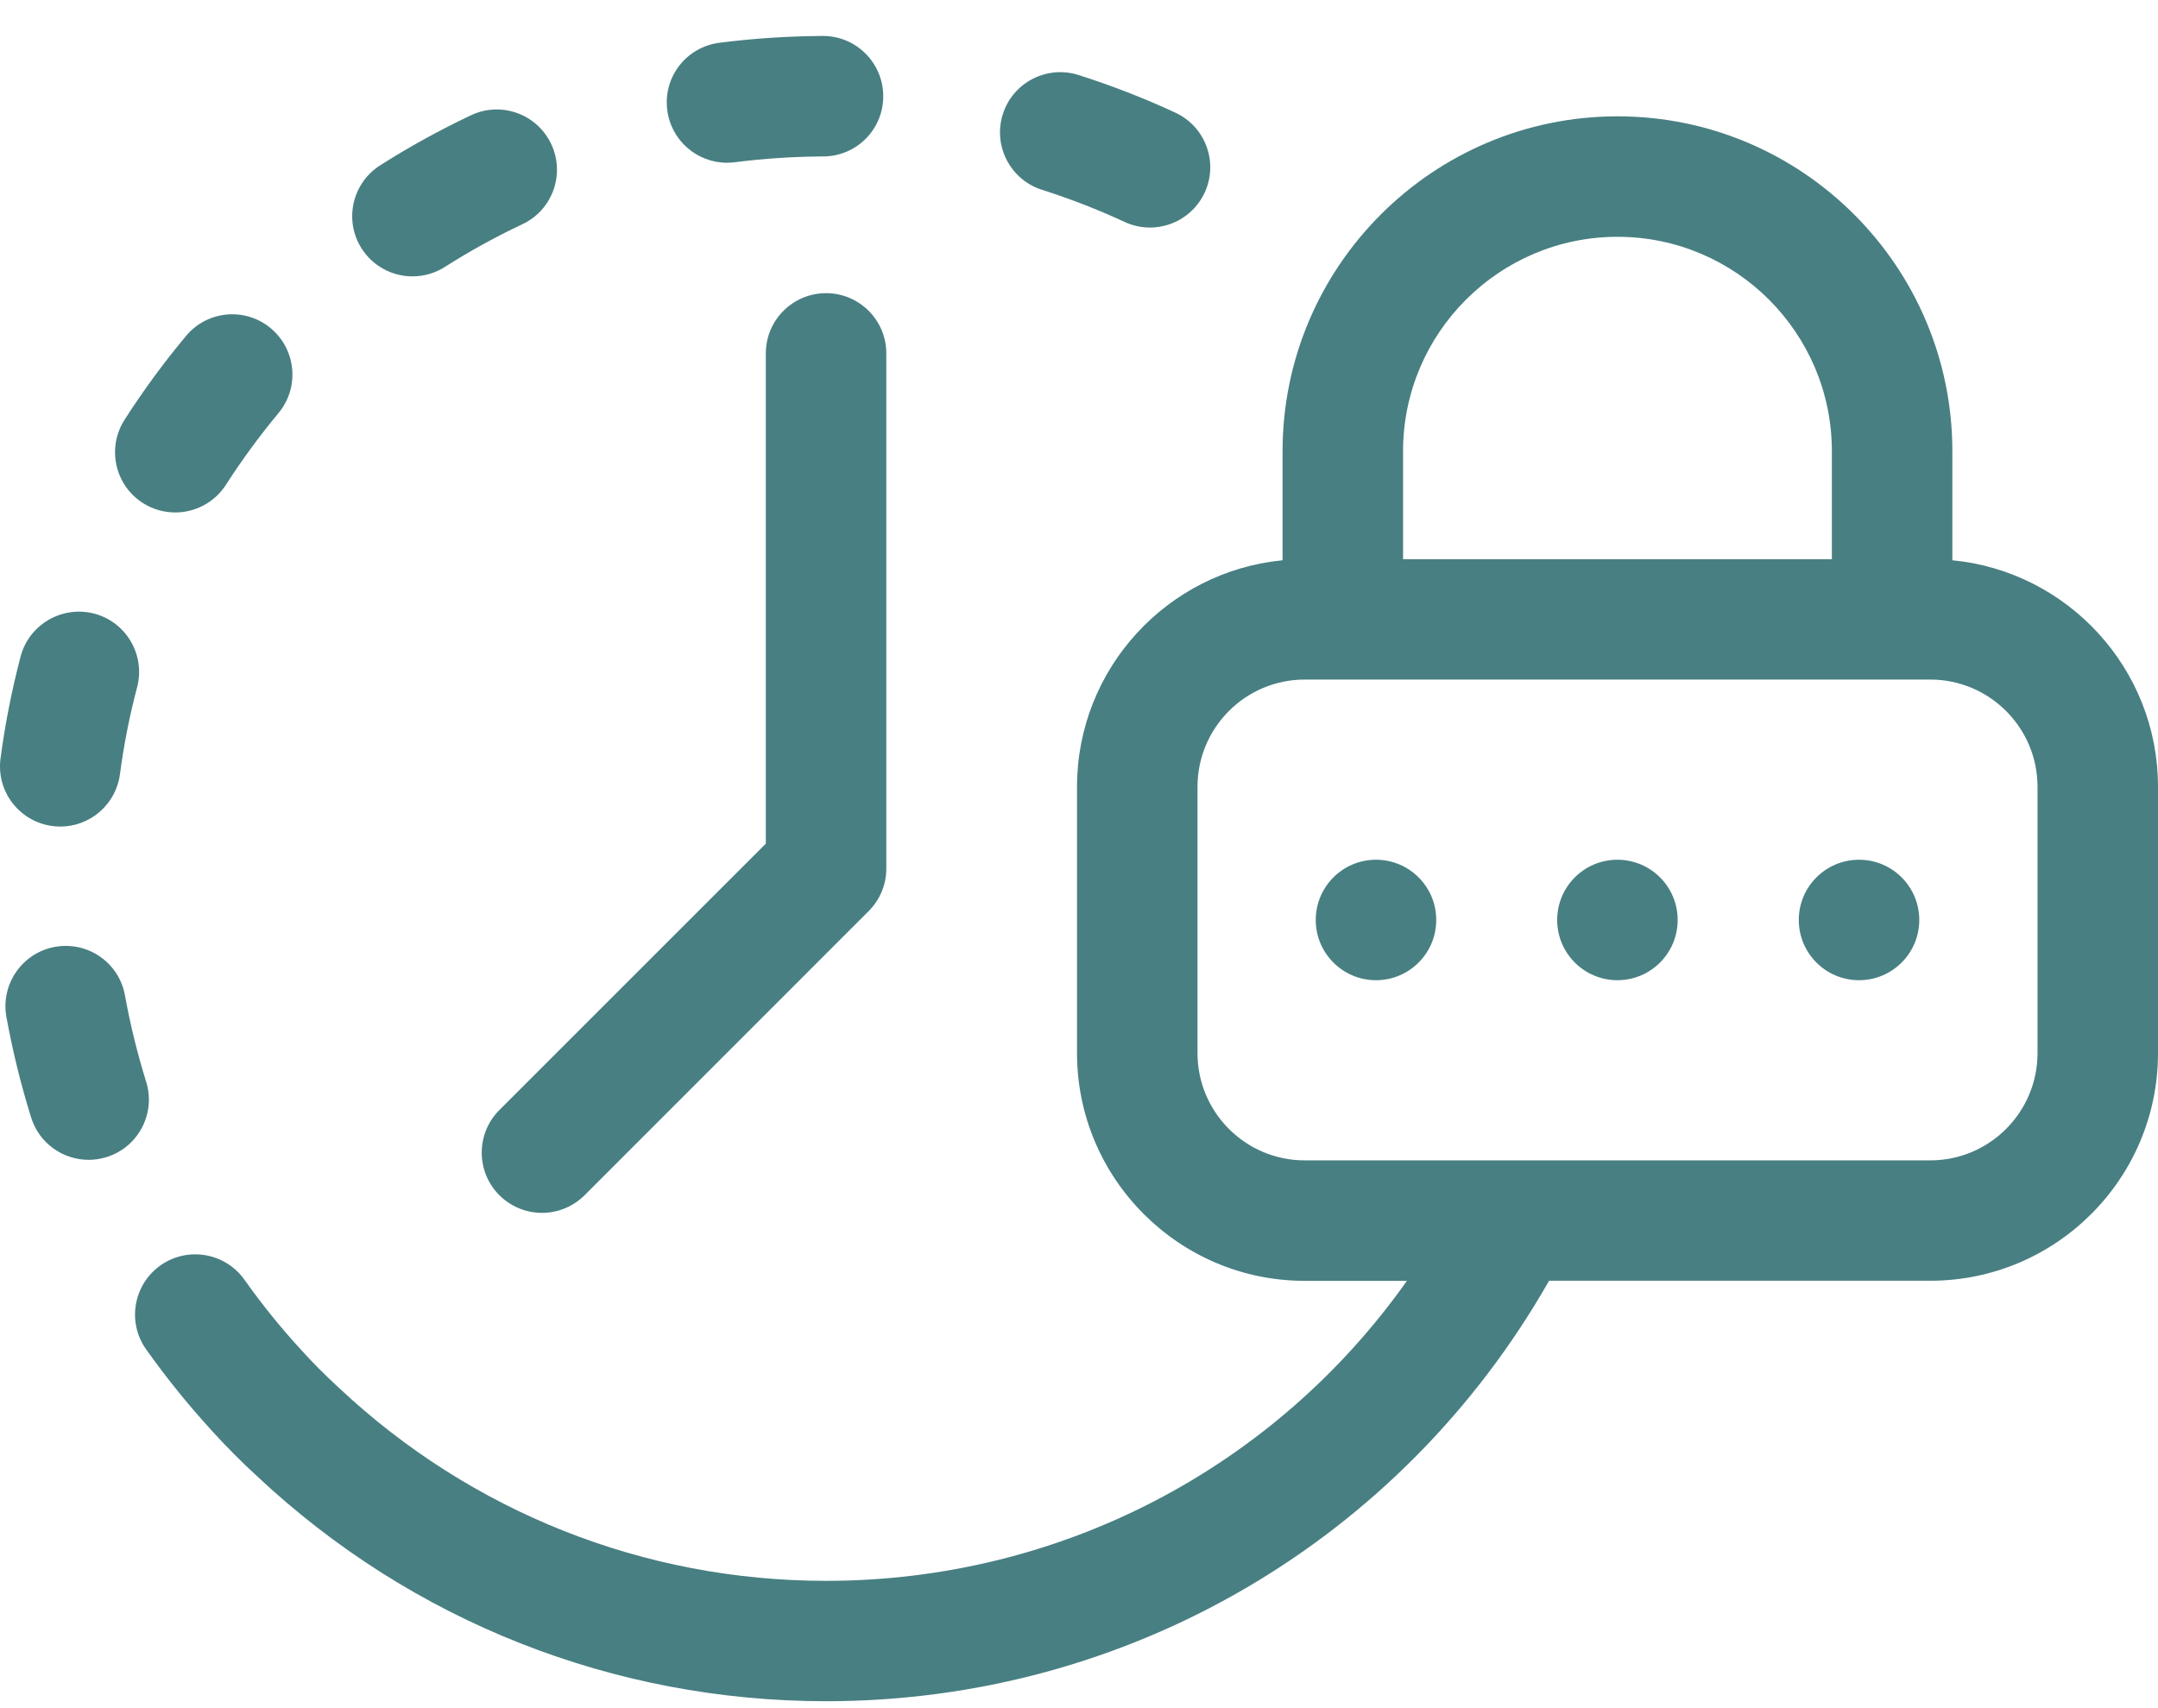 <svg width="24" height="19" viewBox="0 0 24 19" fill="none" xmlns="http://www.w3.org/2000/svg">
<g id="Group 1000001823">
<path id="Vector" d="M15.303 10.903C15.673 10.903 15.973 10.603 15.973 10.233C15.973 9.863 15.673 9.563 15.303 9.563C14.933 9.563 14.633 9.863 14.633 10.233C14.633 10.603 14.933 10.903 15.303 10.903Z" fill="#487F82"/>
<path id="Vector_2" d="M17.988 10.903C18.358 10.903 18.658 10.603 18.658 10.233C18.658 9.863 18.358 9.563 17.988 9.563C17.618 9.563 17.318 9.863 17.318 10.233C17.318 10.603 17.618 10.903 17.988 10.903Z" fill="#487F82"/>
<path id="Vector_3" d="M20.675 10.903C21.045 10.903 21.345 10.603 21.345 10.233C21.345 9.863 21.045 9.563 20.675 9.563C20.305 9.563 20.005 9.863 20.005 10.233C20.005 10.603 20.305 10.903 20.675 10.903Z" fill="#487F82"/>
<path id="Vector_4" d="M21.713 6.232V5.019C21.713 2.965 20.043 1.294 17.989 1.294C15.935 1.294 14.264 2.965 14.264 5.019V6.232C12.983 6.356 11.978 7.438 11.978 8.752V11.714C11.978 13.111 13.114 14.247 14.51 14.247H15.647C14.175 16.329 11.789 17.584 9.187 17.584C7.168 17.584 5.246 16.823 3.769 15.437C3.616 15.296 3.472 15.152 3.342 15.007C3.341 15.007 3.34 15.006 3.34 15.005C3.339 15.005 3.339 15.005 3.339 15.004C3.117 14.762 2.909 14.503 2.719 14.235C2.504 13.933 2.086 13.862 1.785 14.075C1.483 14.289 1.411 14.708 1.625 15.009C1.847 15.321 2.089 15.622 2.347 15.904C2.347 15.904 2.347 15.905 2.347 15.905C2.347 15.905 2.348 15.906 2.348 15.906C2.349 15.907 2.349 15.907 2.35 15.908C2.35 15.908 2.35 15.908 2.35 15.908C2.508 16.082 2.68 16.256 2.858 16.419C4.578 18.034 6.826 18.923 9.187 18.923C12.539 18.923 15.58 17.14 17.228 14.246H21.468C22.864 14.246 24 13.111 24 11.714V8.751C24 7.438 22.995 6.356 21.714 6.232L21.713 6.232ZM15.604 5.019C15.604 3.704 16.674 2.634 17.989 2.634C19.304 2.634 20.373 3.704 20.373 5.019V6.22H15.604L15.604 5.019ZM22.66 11.714C22.66 12.372 22.125 12.907 21.468 12.907H14.51C13.852 12.907 13.318 12.372 13.318 11.714V8.751C13.318 8.094 13.852 7.559 14.51 7.559H21.468C22.125 7.559 22.66 8.094 22.66 8.751V11.714Z" fill="#487F82"/>
<path id="Vector_5" d="M1.625 12.031C1.528 11.719 1.448 11.396 1.39 11.073C1.325 10.709 0.979 10.467 0.612 10.532C0.248 10.598 0.006 10.946 0.071 11.31C0.14 11.688 0.232 12.066 0.347 12.432C0.436 12.718 0.701 12.901 0.986 12.901C1.052 12.901 1.12 12.891 1.186 12.87C1.539 12.76 1.736 12.384 1.625 12.031Z" fill="#487F82"/>
<path id="Vector_6" d="M11.588 2.111C11.901 2.211 12.211 2.331 12.508 2.469C12.599 2.511 12.695 2.531 12.789 2.531C13.042 2.531 13.284 2.387 13.398 2.142C13.553 1.807 13.407 1.408 13.071 1.253C12.723 1.091 12.361 0.951 11.994 0.834C11.641 0.723 11.265 0.917 11.153 1.27C11.041 1.622 11.236 1.999 11.588 2.111Z" fill="#487F82"/>
<path id="Vector_7" d="M4.587 3.074C4.71 3.074 4.835 3.041 4.946 2.97C5.224 2.793 5.514 2.633 5.81 2.494C6.145 2.336 6.288 1.937 6.13 1.602C5.972 1.267 5.573 1.124 5.238 1.282C4.893 1.445 4.553 1.632 4.228 1.839C3.916 2.037 3.823 2.451 4.021 2.763C4.149 2.964 4.366 3.074 4.587 3.074Z" fill="#487F82"/>
<path id="Vector_8" d="M8.084 1.81C8.112 1.81 8.141 1.808 8.17 1.805C8.494 1.763 8.826 1.742 9.156 1.74C9.526 1.739 9.825 1.438 9.823 1.068C9.821 0.699 9.522 0.4 9.153 0.4H9.15C8.765 0.402 8.379 0.427 8 0.476C7.633 0.523 7.373 0.858 7.421 1.225C7.464 1.563 7.752 1.81 8.084 1.81Z" fill="#487F82"/>
<path id="Vector_9" d="M1.587 5.594C1.699 5.666 1.825 5.7 1.949 5.7C2.169 5.7 2.385 5.591 2.513 5.392C2.69 5.116 2.887 4.848 3.097 4.595C3.334 4.31 3.295 3.888 3.011 3.651C2.727 3.414 2.304 3.453 2.068 3.738C1.822 4.033 1.592 4.346 1.386 4.668C1.186 4.98 1.276 5.394 1.587 5.594Z" fill="#487F82"/>
<path id="Vector_10" d="M0.582 9.188C0.612 9.192 0.641 9.194 0.671 9.194C1.002 9.194 1.289 8.949 1.334 8.612C1.377 8.286 1.441 7.96 1.525 7.644C1.619 7.286 1.405 6.919 1.047 6.825C0.691 6.733 0.323 6.945 0.229 7.303C0.132 7.674 0.056 8.055 0.006 8.436C-0.043 8.803 0.215 9.139 0.582 9.188Z" fill="#487F82"/>
<path id="Vector_11" d="M9.187 3.261C8.817 3.261 8.517 3.561 8.517 3.931V9.384L5.554 12.347C5.292 12.609 5.292 13.033 5.554 13.295C5.685 13.425 5.856 13.491 6.028 13.491C6.199 13.491 6.37 13.425 6.501 13.295L9.66 10.135C9.786 10.01 9.857 9.84 9.857 9.662V3.931C9.857 3.561 9.557 3.261 9.187 3.261Z" fill="#487F82"/>
</g>
</svg>
